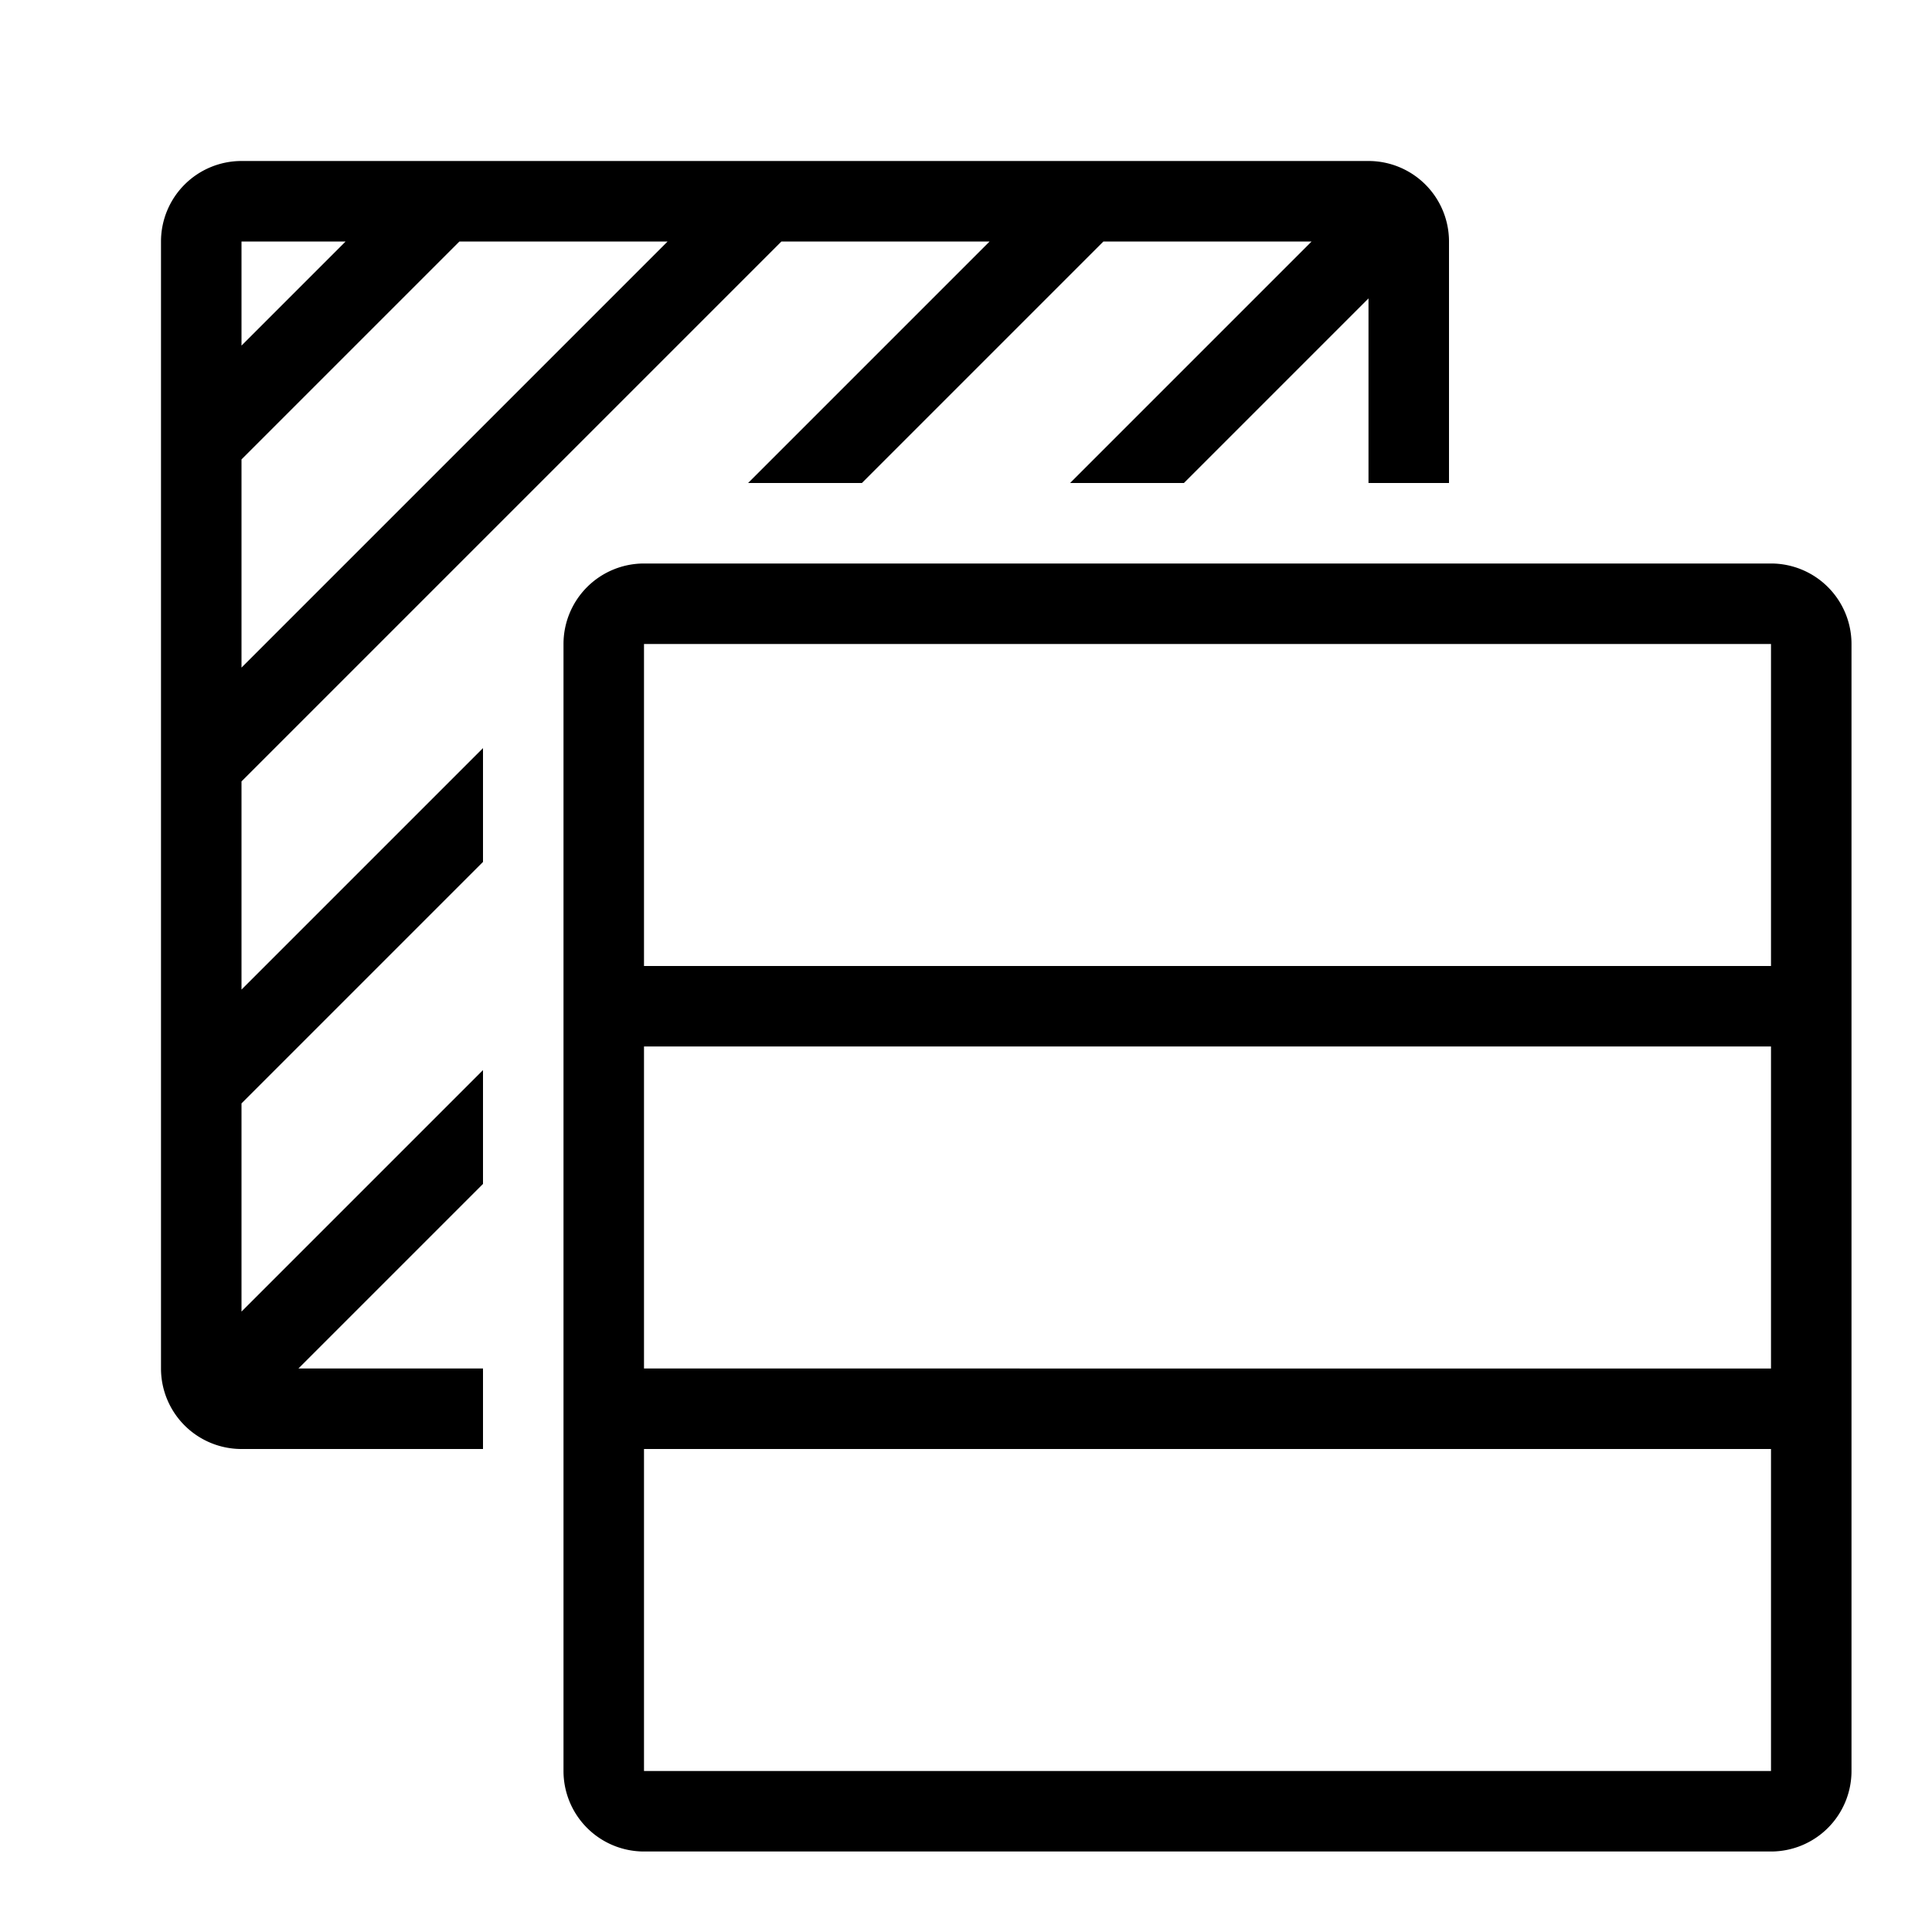 <svg xmlns="http://www.w3.org/2000/svg" viewBox="0 0 24 24"><path d="M3 9.707L9.707 3h2.586l-3 3h1.414l3-3h2.586l-3 3h1.414L17 3.707V6h1V3a1 1 0 0 0-1-1H3a1 1 0 0 0-1 1v14a1 1 0 0 0 1 1h3v-1H3.707L6 14.707v-1.414l-3 3v-2.586l3-3V9.293l-3 3V9.707zM3 3h1.293L3 4.293V3zm0 2.707L5.707 3h2.586L3 8.293V5.707zM22 7H8a1 1 0 0 0-1 1v14a1 1 0 0 0 1 1h14a1 1 0 0 0 1-1V8a1 1 0 0 0-1-1zm0 15H8v-4h14v4zm0-5H8v-4h14v4zm0-5H8V8h14v4z" fill-rule="evenodd"/><path fill="none" d="M0 0h24v24H0z"/></svg>